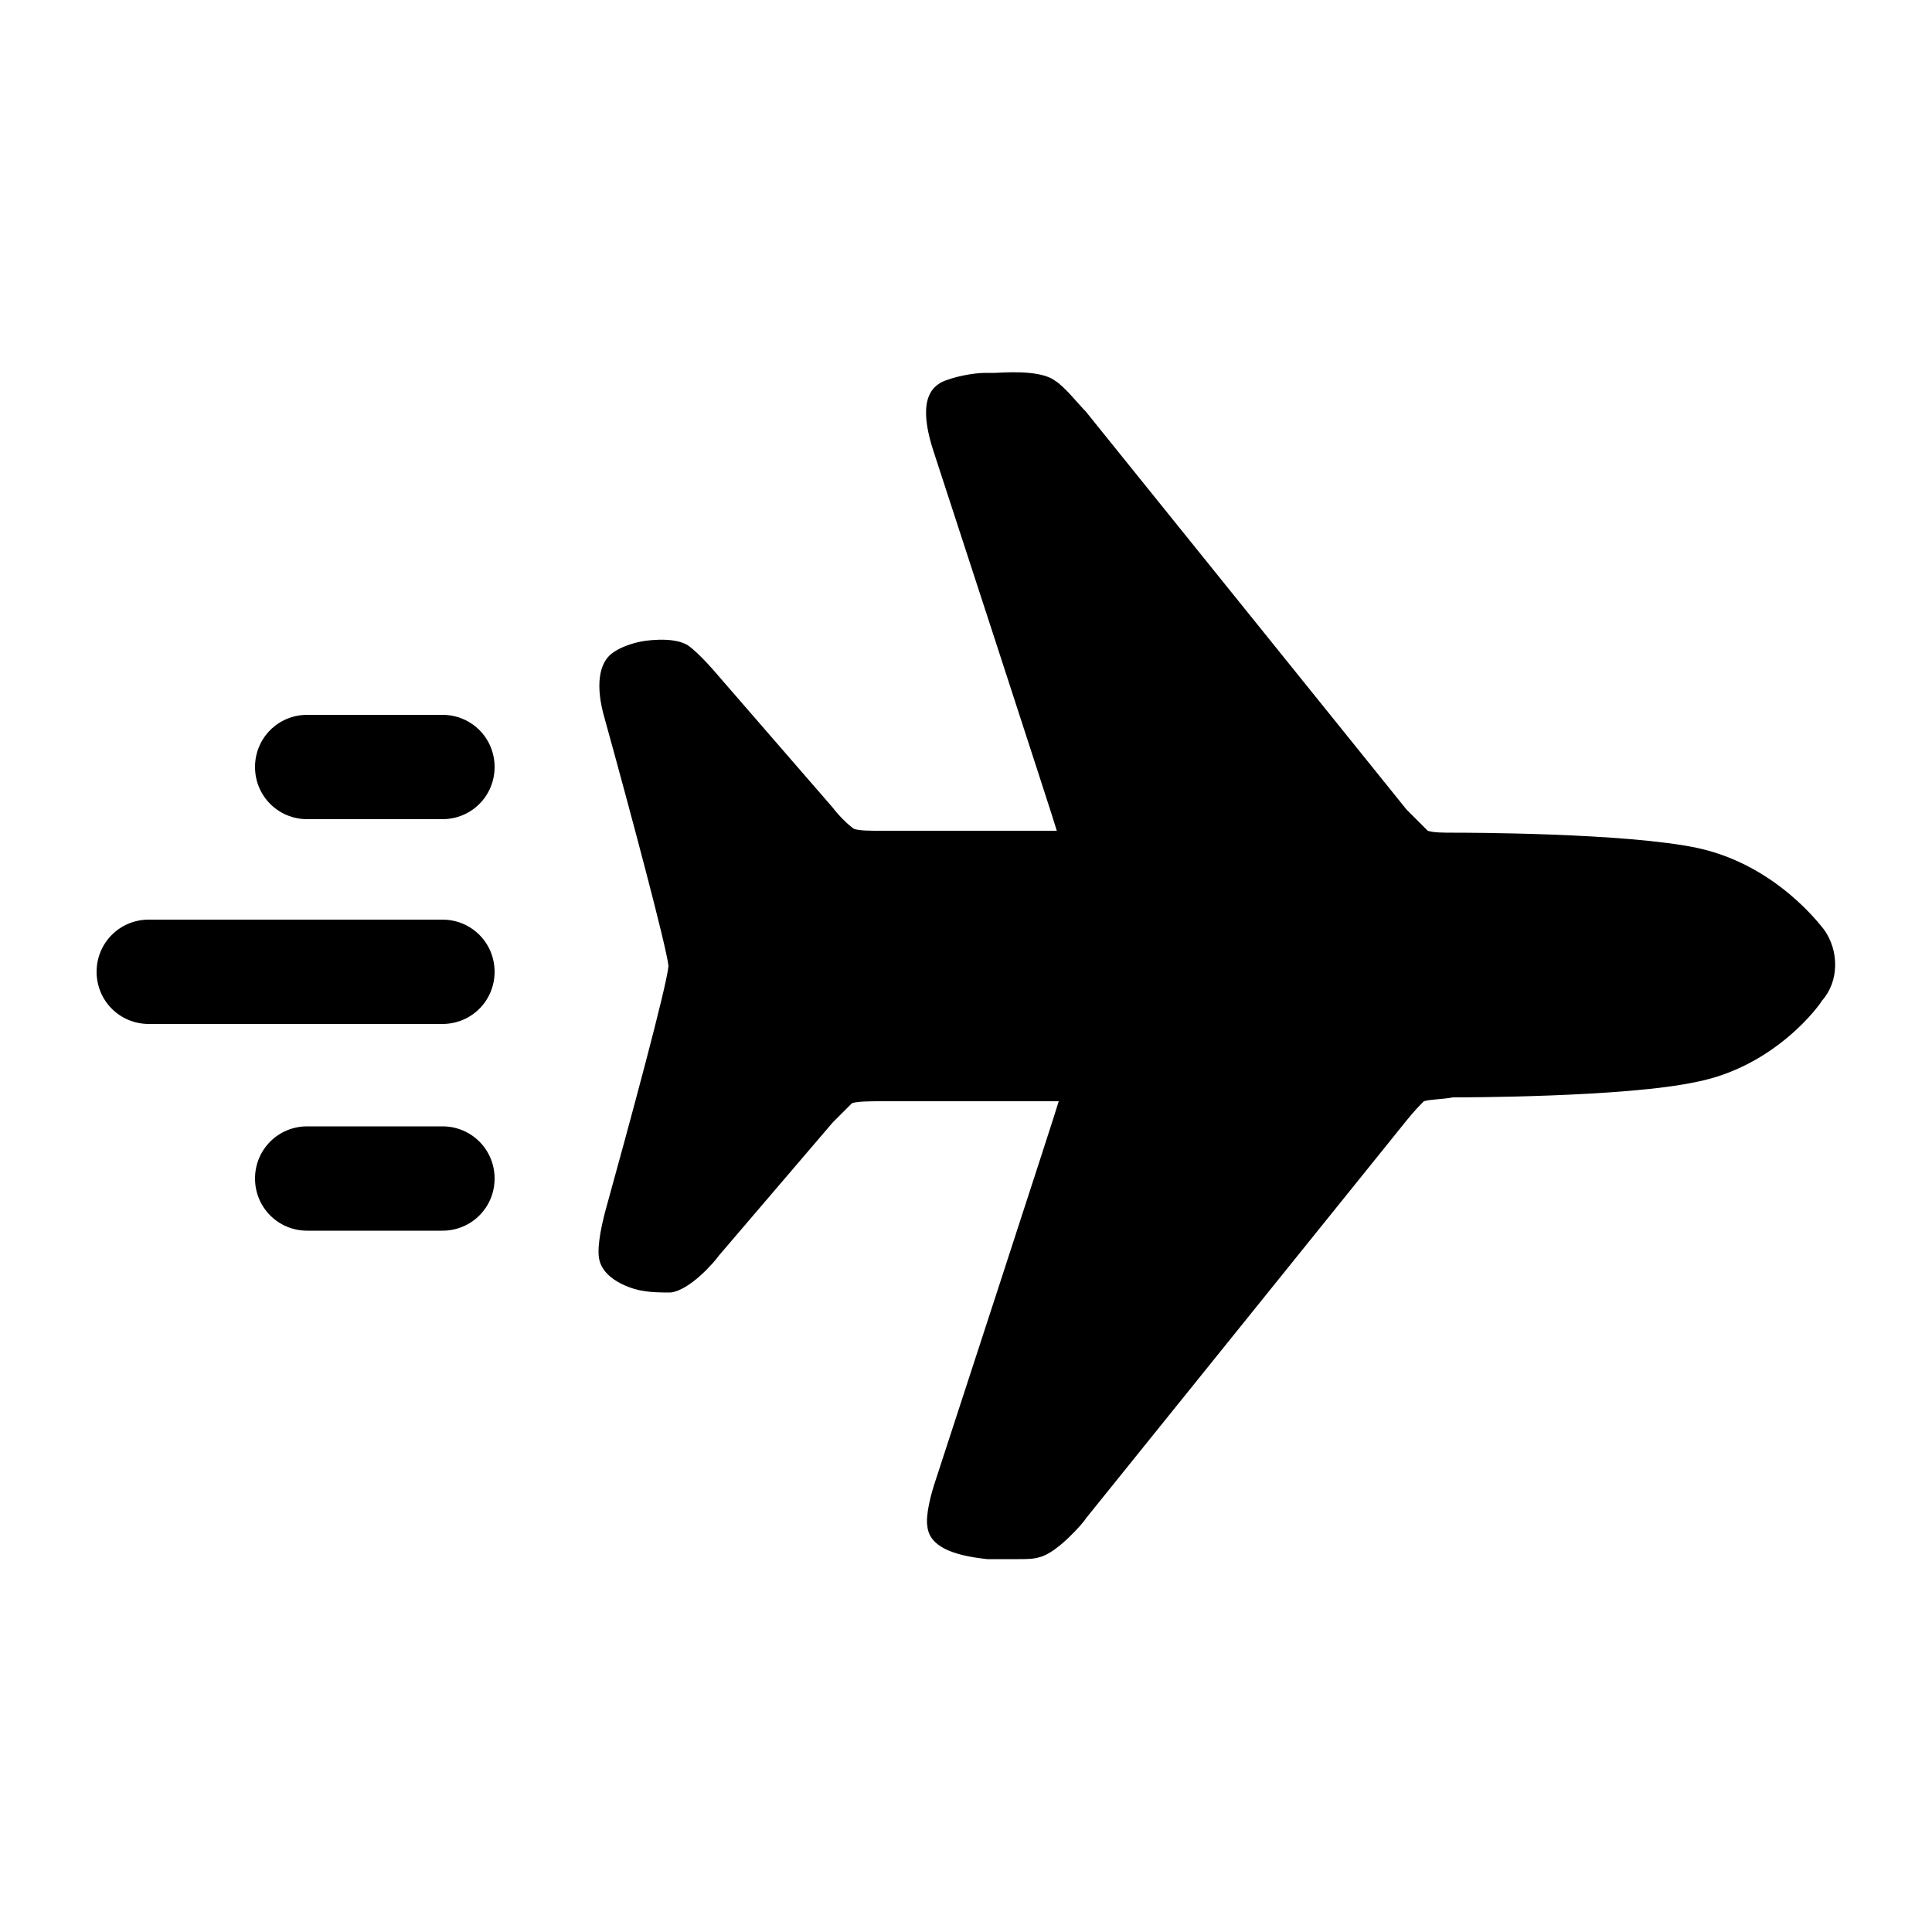 <?xml version="1.0" encoding="utf-8"?>

<svg version="1.1" id="Calque_1" xmlns="http://www.w3.org/2000/svg" xmlns:xlink="http://www.w3.org/1999/xlink" x="0px" y="0px"
	 viewBox="0 0 100 100" style="enable-background:new 0 0 100 100;" xml:space="preserve">
<g id="surface1">
	<path d="M94.4,48.1c-0.1-0.1-2.4-3.3-6.5-4.2c-3.7-0.8-12.2-0.8-12.6-0.8c-0.6,0-1.1,0-1.4-0.1c-0.2-0.2-0.7-0.7-1.1-1.1L56.2,21.3
		c-0.4-0.4-1.1-1.3-1.6-1.6c-0.8-0.6-2.8-0.4-3.1-0.4l-0.5,0c-0.6,0-1.7,0.2-2.3,0.5c-0.3,0.2-1.3,0.7-0.4,3.5
		c0,0,6.4,19.6,6.4,19.7c-0.1,0-9.1,0-9.1,0c-0.6,0-1.1,0-1.4-0.1c-0.3-0.2-0.8-0.7-1.1-1.1L37.2,35c0,0-1-1.2-1.6-1.6
		c-0.8-0.5-2.4-0.2-2.4-0.2c-0.5,0.1-1.1,0.3-1.5,0.6c-0.7,0.5-0.9,1.7-0.4,3.4c1.3,4.7,3.2,11.8,3.3,12.8c-0.1,1.1-2,8.1-3.3,12.8
		c-0.1,0.4-0.4,1.6-0.3,2.3c0.2,1.3,2.1,1.7,2.2,1.7c0.5,0.1,1.1,0.1,1.5,0.1c1-0.1,2.3-1.6,2.5-1.9l5.9-6.9c0.4-0.4,0.8-0.8,1-1
		c0.3-0.1,1-0.1,1.6-0.1c0,0,9.1,0,9.1,0c0,0.1-6.4,19.7-6.4,19.7c-0.2,0.6-0.5,1.7-0.4,2.3c0.1,1,1.2,1.5,3.1,1.7l0.5,0
		c0.3,0,0.7,0,1.1,0c0.4,0,0.8,0,1.1-0.1c0.9-0.2,2.3-1.8,2.4-2L72.8,58c0.4-0.5,0.7-0.8,0.9-1c0.3-0.1,1-0.1,1.5-0.2
		c0.4,0,8.9,0,12.6-0.8c4.1-0.8,6.4-4,6.5-4.2C95.2,50.8,95.2,49.2,94.4,48.1z"/>
	<path d="M22.9,37h-7c-1.5,0-2.7,1.2-2.7,2.7c0,1.5,1.2,2.7,2.7,2.7h7c1.5,0,2.7-1.2,2.7-2.7C25.6,38.2,24.4,37,22.9,37z"/>
	<path d="M22.9,58.3h-7c-1.5,0-2.7,1.2-2.7,2.7c0,1.5,1.2,2.7,2.7,2.7h7c1.5,0,2.7-1.2,2.7-2.7C25.6,59.5,24.4,58.3,22.9,58.3z"/>
	<path d="M22.9,47.6H7.7c-1.5,0-2.7,1.2-2.7,2.7c0,1.5,1.2,2.7,2.7,2.7h15.2c1.5,0,2.7-1.2,2.7-2.7C25.6,48.8,24.4,47.6,22.9,47.6z"
		/>
</g>
</svg>
